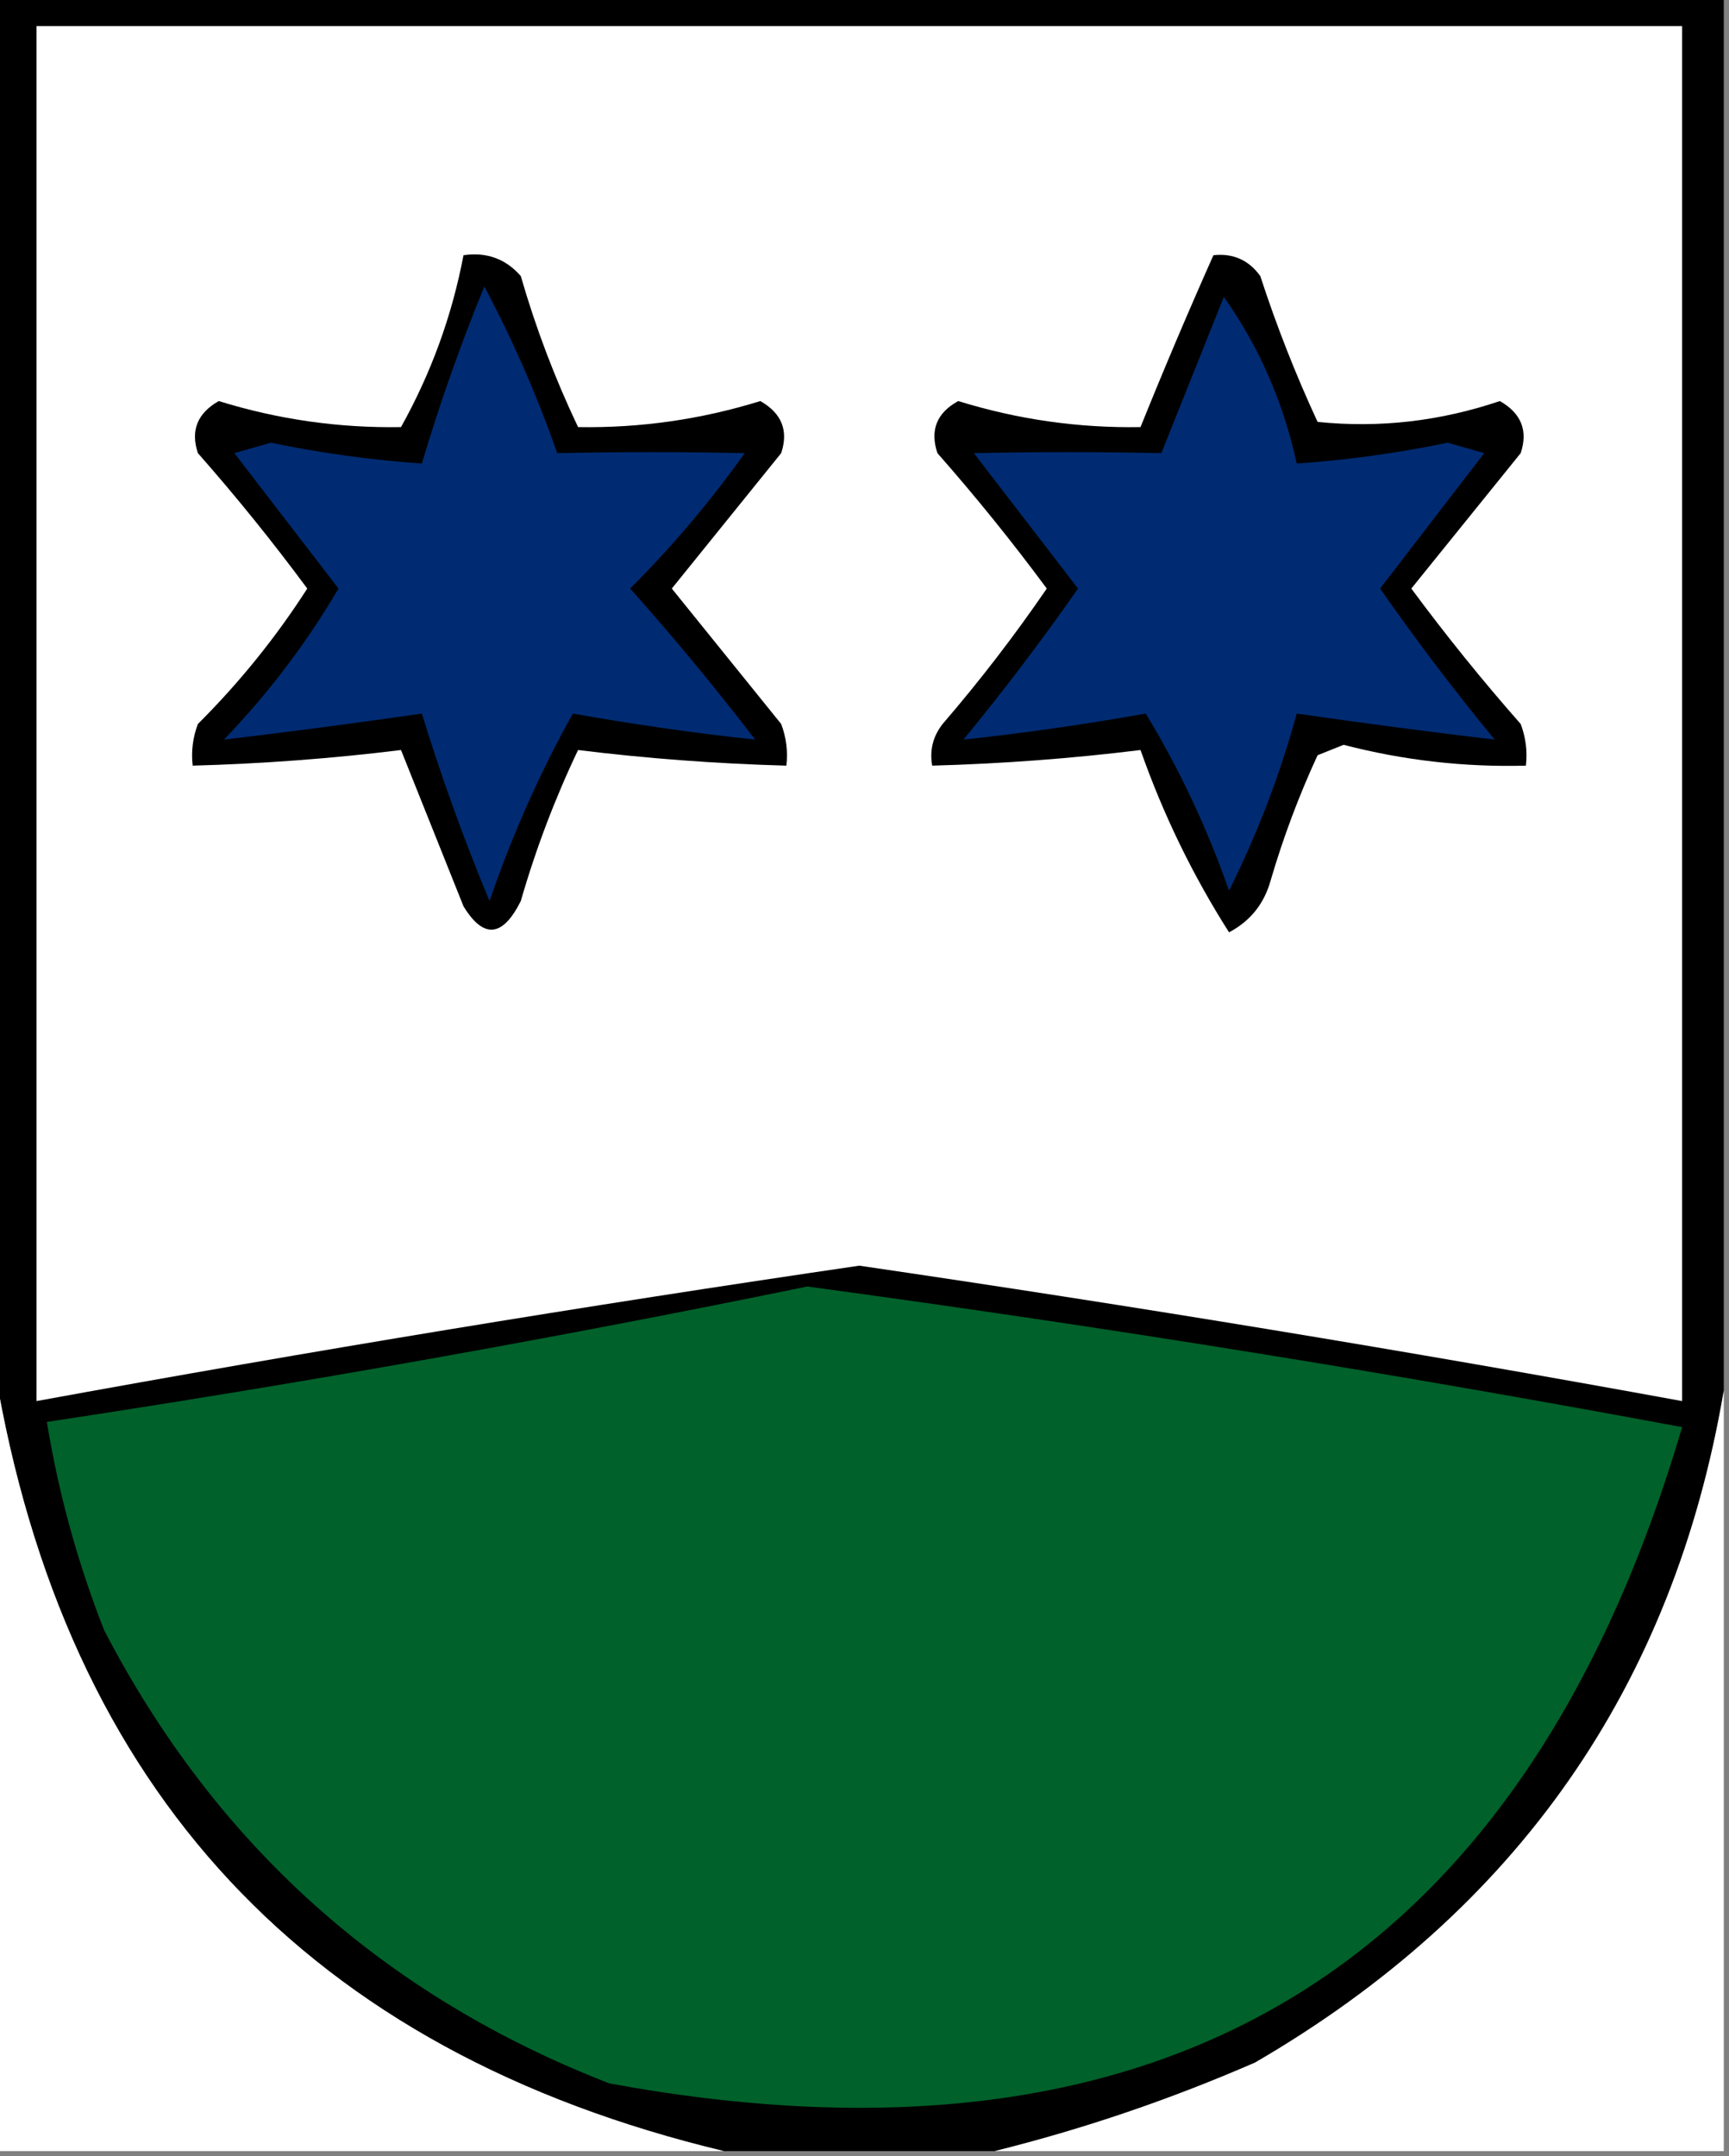 <?xml version="1.0" encoding="UTF-8"?>
<!DOCTYPE svg PUBLIC "-//W3C//DTD SVG 1.1//EN" "http://www.w3.org/Graphics/SVG/1.1/DTD/svg11.dtd">
<svg xmlns="http://www.w3.org/2000/svg" version="1.1" width="166px" height="207px" style="shape-rendering:geometricPrecision; text-rendering:geometricPrecision; image-rendering:optimizeQuality; fill-rule:evenodd; clip-rule:evenodd" xmlns:xlink="http://www.w3.org/1999/xlink">
<rect width="100%" height="100%" fill="#808080" stroke="none"/>
<g><path style="opacity:1" fill="#000000" d="M -0.5,-0.5 C 54.833,-0.5 110.167,-0.5 165.5,-0.5C 165.5,44.167 165.5,88.833 165.5,133.5C 160.665,161.875 145.665,183.375 120.5,198C 112.336,201.554 104.002,204.388 95.5,206.5C 86.833,206.5 78.167,206.5 69.5,206.5C 29.593,196.928 6.26,171.928 -0.5,131.5C -0.5,87.5 -0.5,43.5 -0.5,-0.5 Z"/></g>
<g><path style="opacity:1" fill="#fefffe" d="M 3.5,2.5 C 56.167,2.5 108.833,2.5 161.5,2.5C 161.5,46.5 161.5,90.5 161.5,134.5C 135.244,129.702 108.911,125.368 82.5,121.5C 56.089,125.368 29.756,129.702 3.5,134.5C 3.5,90.5 3.5,46.5 3.5,2.5 Z"/></g>
<g><path style="opacity:1" fill="#000000" d="M 44.5,24.5 C 46.722,24.178 48.556,24.845 50,26.5C 51.442,31.495 53.276,36.328 55.5,41C 61.467,41.1 67.3,40.267 73,38.5C 75.055,39.672 75.722,41.339 75,43.5C 71.5,47.833 68,52.167 64.5,56.5C 68,60.833 71.5,65.167 75,69.5C 75.49,70.793 75.657,72.127 75.5,73.5C 68.765,73.314 62.098,72.814 55.5,72C 53.279,76.661 51.445,81.494 50,86.5C 48.257,89.984 46.424,90.15 44.5,87C 42.485,81.975 40.485,76.975 38.5,72C 31.902,72.814 25.235,73.314 18.5,73.5C 18.343,72.127 18.51,70.793 19,69.5C 22.98,65.533 26.48,61.199 29.5,56.5C 26.19,52.022 22.69,47.689 19,43.5C 18.278,41.339 18.945,39.672 21,38.5C 26.7,40.267 32.533,41.1 38.5,41C 41.397,35.808 43.397,30.308 44.5,24.5 Z"/></g>
<g><path style="opacity:1" fill="#000000" d="M 116.5,24.5 C 118.39,24.297 119.89,24.963 121,26.5C 122.556,31.279 124.39,35.945 126.5,40.5C 132.425,41.108 138.258,40.441 144,38.5C 146.055,39.672 146.722,41.339 146,43.5C 142.5,47.833 139,52.167 135.5,56.5C 138.81,60.978 142.31,65.311 146,69.5C 146.49,70.793 146.657,72.127 146.5,73.5C 140.574,73.657 134.741,72.991 129,71.5C 128.167,71.833 127.333,72.167 126.5,72.5C 124.702,76.395 123.202,80.395 122,84.5C 121.376,86.754 120.043,88.421 118,89.5C 114.51,84.019 111.677,78.186 109.5,72C 102.902,72.814 96.235,73.314 89.5,73.5C 89.238,72.022 89.571,70.689 90.5,69.5C 94.076,65.347 97.409,61.014 100.5,56.5C 97.19,52.022 93.69,47.689 90,43.5C 89.268,41.294 89.935,39.628 92,38.5C 97.7,40.267 103.533,41.1 109.5,41C 111.739,35.447 114.072,29.947 116.5,24.5 Z"/></g>
<g><path style="opacity:1" fill="#002b72" d="M 46.5,27.5 C 49.198,32.566 51.532,37.9 53.5,43.5C 59.484,43.373 65.484,43.373 71.5,43.5C 68.209,48.127 64.542,52.46 60.5,56.5C 64.689,61.188 68.689,66.021 72.5,71C 66.714,70.38 60.881,69.546 55,68.5C 51.833,74.176 49.167,80.176 47,86.5C 44.534,80.576 42.368,74.576 40.5,68.5C 34.125,69.421 27.792,70.255 21.5,71C 25.742,66.593 29.409,61.759 32.5,56.5C 29.167,52.167 25.833,47.833 22.5,43.5C 23.667,43.167 24.833,42.833 26,42.5C 30.797,43.493 35.63,44.16 40.5,44.5C 42.221,38.727 44.221,33.06 46.5,27.5 Z"/></g>
<g><path style="opacity:1" fill="#002b72" d="M 117.5,28.5 C 120.883,33.276 123.216,38.61 124.5,44.5C 129.37,44.16 134.203,43.493 139,42.5C 140.167,42.833 141.333,43.167 142.5,43.5C 139.167,47.833 135.833,52.167 132.5,56.5C 135.975,61.475 139.641,66.309 143.5,71C 137.227,70.257 130.894,69.424 124.5,68.5C 122.883,74.396 120.717,80.063 118,85.5C 115.892,79.477 113.225,73.81 110,68.5C 104.119,69.546 98.286,70.38 92.5,71C 96.359,66.309 100.025,61.475 103.5,56.5C 100.167,52.167 96.833,47.833 93.5,43.5C 99.516,43.373 105.516,43.373 111.5,43.5C 113.506,38.476 115.506,33.476 117.5,28.5 Z"/></g>
<g><path style="opacity:1" fill="#00612a" d="M 77.5,123.5 C 105.586,127.298 133.586,131.798 161.5,137C 146.233,188.813 111.9,209.813 58.5,200C 36.875,191.601 20.708,177.101 10,156.5C 7.447,150.011 5.614,143.345 4.5,136.5C 29.069,132.783 53.403,128.45 77.5,123.5 Z"/></g>
<g><path style="opacity:1" fill="#fefffe" d="M -0.5,131.5 C 6.26,171.928 29.593,196.928 69.5,206.5C 46.167,206.5 22.833,206.5 -0.5,206.5C -0.5,181.5 -0.5,156.5 -0.5,131.5 Z"/></g>
<g><path style="opacity:1" fill="#fefffe" d="M 165.5,133.5 C 165.5,157.833 165.5,182.167 165.5,206.5C 142.167,206.5 118.833,206.5 95.5,206.5C 104.002,204.388 112.336,201.554 120.5,198C 145.665,183.375 160.665,161.875 165.5,133.5 Z"/></g>
</svg>
